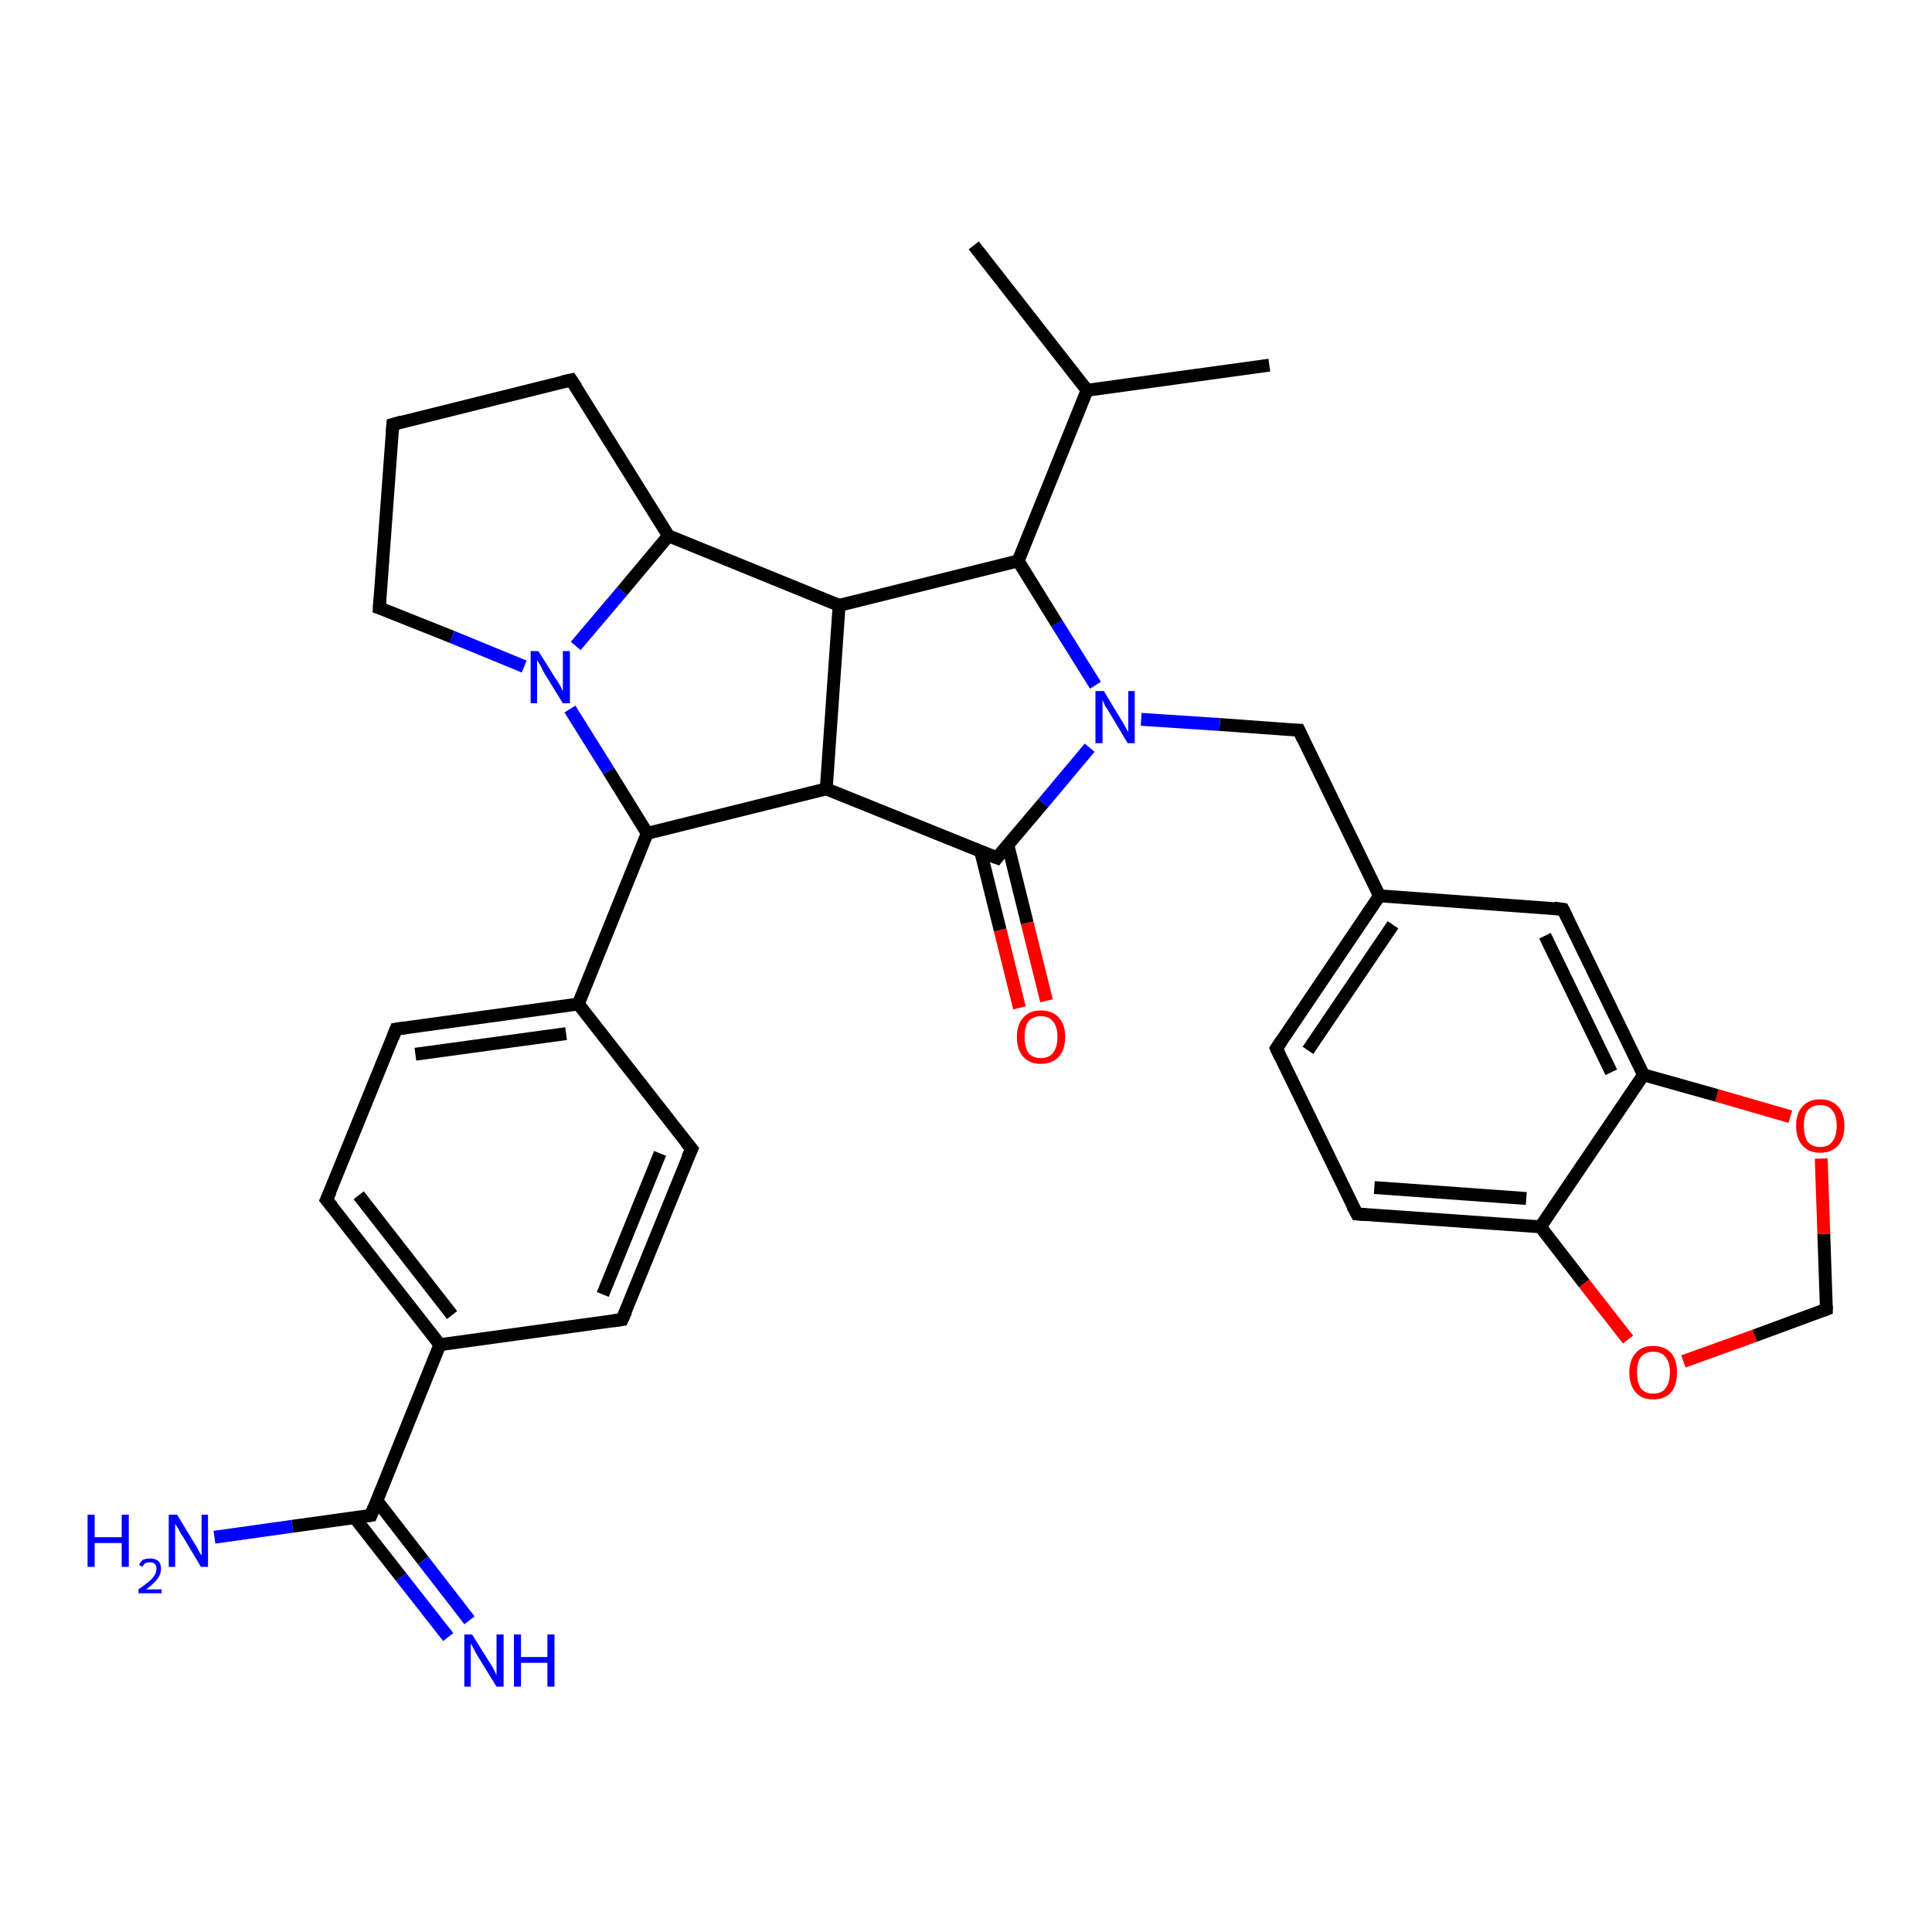 <?xml version='1.0' encoding='iso-8859-1'?>
<svg version='1.1' baseProfile='full'
              xmlns='http://www.w3.org/2000/svg'
                      xmlns:rdkit='http://www.rdkit.org/xml'
                      xmlns:xlink='http://www.w3.org/1999/xlink'
                  xml:space='preserve'
width='300px' height='300px' viewBox='0 0 300 300'>
<!-- END OF HEADER -->
<rect style='opacity:1.0;fill:#FFFFFF;stroke:none' width='300.0' height='300.0' x='0.0' y='0.0'> </rect>
<path class='bond-0 atom-0 atom-1' d='M 158.3,156.5 L 155.3,144.4' style='fill:none;fill-rule:evenodd;stroke:#FF0000;stroke-width:2.0px;stroke-linecap:butt;stroke-linejoin:miter;stroke-opacity:1' />
<path class='bond-0 atom-0 atom-1' d='M 155.3,144.4 L 152.3,132.3' style='fill:none;fill-rule:evenodd;stroke:#000000;stroke-width:2.0px;stroke-linecap:butt;stroke-linejoin:miter;stroke-opacity:1' />
<path class='bond-0 atom-0 atom-1' d='M 162.5,155.4 L 159.5,143.3' style='fill:none;fill-rule:evenodd;stroke:#FF0000;stroke-width:2.0px;stroke-linecap:butt;stroke-linejoin:miter;stroke-opacity:1' />
<path class='bond-0 atom-0 atom-1' d='M 159.5,143.3 L 156.5,131.2' style='fill:none;fill-rule:evenodd;stroke:#000000;stroke-width:2.0px;stroke-linecap:butt;stroke-linejoin:miter;stroke-opacity:1' />
<path class='bond-1 atom-1 atom-2' d='M 154.8,133.2 L 162.0,124.7' style='fill:none;fill-rule:evenodd;stroke:#000000;stroke-width:2.0px;stroke-linecap:butt;stroke-linejoin:miter;stroke-opacity:1' />
<path class='bond-1 atom-1 atom-2' d='M 162.0,124.7 L 169.2,116.1' style='fill:none;fill-rule:evenodd;stroke:#0000FF;stroke-width:2.0px;stroke-linecap:butt;stroke-linejoin:miter;stroke-opacity:1' />
<path class='bond-2 atom-2 atom-3' d='M 170.1,106.4 L 164.1,96.8' style='fill:none;fill-rule:evenodd;stroke:#0000FF;stroke-width:2.0px;stroke-linecap:butt;stroke-linejoin:miter;stroke-opacity:1' />
<path class='bond-2 atom-2 atom-3' d='M 164.1,96.8 L 158.1,87.1' style='fill:none;fill-rule:evenodd;stroke:#000000;stroke-width:2.0px;stroke-linecap:butt;stroke-linejoin:miter;stroke-opacity:1' />
<path class='bond-3 atom-3 atom-4' d='M 158.1,87.1 L 168.8,60.6' style='fill:none;fill-rule:evenodd;stroke:#000000;stroke-width:2.0px;stroke-linecap:butt;stroke-linejoin:miter;stroke-opacity:1' />
<path class='bond-4 atom-4 atom-5' d='M 168.8,60.6 L 197.1,56.7' style='fill:none;fill-rule:evenodd;stroke:#000000;stroke-width:2.0px;stroke-linecap:butt;stroke-linejoin:miter;stroke-opacity:1' />
<path class='bond-5 atom-4 atom-6' d='M 168.8,60.6 L 151.2,38.1' style='fill:none;fill-rule:evenodd;stroke:#000000;stroke-width:2.0px;stroke-linecap:butt;stroke-linejoin:miter;stroke-opacity:1' />
<path class='bond-6 atom-3 atom-7' d='M 158.1,87.1 L 130.3,94.0' style='fill:none;fill-rule:evenodd;stroke:#000000;stroke-width:2.0px;stroke-linecap:butt;stroke-linejoin:miter;stroke-opacity:1' />
<path class='bond-7 atom-7 atom-8' d='M 130.3,94.0 L 128.3,122.5' style='fill:none;fill-rule:evenodd;stroke:#000000;stroke-width:2.0px;stroke-linecap:butt;stroke-linejoin:miter;stroke-opacity:1' />
<path class='bond-8 atom-8 atom-9' d='M 128.3,122.5 L 100.5,129.4' style='fill:none;fill-rule:evenodd;stroke:#000000;stroke-width:2.0px;stroke-linecap:butt;stroke-linejoin:miter;stroke-opacity:1' />
<path class='bond-9 atom-9 atom-10' d='M 100.5,129.4 L 89.8,155.9' style='fill:none;fill-rule:evenodd;stroke:#000000;stroke-width:2.0px;stroke-linecap:butt;stroke-linejoin:miter;stroke-opacity:1' />
<path class='bond-10 atom-10 atom-11' d='M 89.8,155.9 L 61.5,159.8' style='fill:none;fill-rule:evenodd;stroke:#000000;stroke-width:2.0px;stroke-linecap:butt;stroke-linejoin:miter;stroke-opacity:1' />
<path class='bond-10 atom-10 atom-11' d='M 87.9,160.5 L 64.5,163.7' style='fill:none;fill-rule:evenodd;stroke:#000000;stroke-width:2.0px;stroke-linecap:butt;stroke-linejoin:miter;stroke-opacity:1' />
<path class='bond-11 atom-11 atom-12' d='M 61.5,159.8 L 50.7,186.3' style='fill:none;fill-rule:evenodd;stroke:#000000;stroke-width:2.0px;stroke-linecap:butt;stroke-linejoin:miter;stroke-opacity:1' />
<path class='bond-12 atom-12 atom-13' d='M 50.7,186.3 L 68.3,208.8' style='fill:none;fill-rule:evenodd;stroke:#000000;stroke-width:2.0px;stroke-linecap:butt;stroke-linejoin:miter;stroke-opacity:1' />
<path class='bond-12 atom-12 atom-13' d='M 55.7,185.6 L 70.2,204.2' style='fill:none;fill-rule:evenodd;stroke:#000000;stroke-width:2.0px;stroke-linecap:butt;stroke-linejoin:miter;stroke-opacity:1' />
<path class='bond-13 atom-13 atom-14' d='M 68.3,208.8 L 57.6,235.3' style='fill:none;fill-rule:evenodd;stroke:#000000;stroke-width:2.0px;stroke-linecap:butt;stroke-linejoin:miter;stroke-opacity:1' />
<path class='bond-14 atom-14 atom-15' d='M 55.1,235.7 L 62.3,244.9' style='fill:none;fill-rule:evenodd;stroke:#000000;stroke-width:2.0px;stroke-linecap:butt;stroke-linejoin:miter;stroke-opacity:1' />
<path class='bond-14 atom-14 atom-15' d='M 62.3,244.9 L 69.6,254.2' style='fill:none;fill-rule:evenodd;stroke:#0000FF;stroke-width:2.0px;stroke-linecap:butt;stroke-linejoin:miter;stroke-opacity:1' />
<path class='bond-14 atom-14 atom-15' d='M 58.5,233.0 L 65.7,242.3' style='fill:none;fill-rule:evenodd;stroke:#000000;stroke-width:2.0px;stroke-linecap:butt;stroke-linejoin:miter;stroke-opacity:1' />
<path class='bond-14 atom-14 atom-15' d='M 65.7,242.3 L 72.9,251.6' style='fill:none;fill-rule:evenodd;stroke:#0000FF;stroke-width:2.0px;stroke-linecap:butt;stroke-linejoin:miter;stroke-opacity:1' />
<path class='bond-15 atom-14 atom-16' d='M 57.6,235.3 L 45.4,237.0' style='fill:none;fill-rule:evenodd;stroke:#000000;stroke-width:2.0px;stroke-linecap:butt;stroke-linejoin:miter;stroke-opacity:1' />
<path class='bond-15 atom-14 atom-16' d='M 45.4,237.0 L 33.3,238.7' style='fill:none;fill-rule:evenodd;stroke:#0000FF;stroke-width:2.0px;stroke-linecap:butt;stroke-linejoin:miter;stroke-opacity:1' />
<path class='bond-16 atom-13 atom-17' d='M 68.3,208.8 L 96.6,204.9' style='fill:none;fill-rule:evenodd;stroke:#000000;stroke-width:2.0px;stroke-linecap:butt;stroke-linejoin:miter;stroke-opacity:1' />
<path class='bond-17 atom-17 atom-18' d='M 96.6,204.9 L 107.4,178.4' style='fill:none;fill-rule:evenodd;stroke:#000000;stroke-width:2.0px;stroke-linecap:butt;stroke-linejoin:miter;stroke-opacity:1' />
<path class='bond-17 atom-17 atom-18' d='M 93.6,201.0 L 102.5,179.1' style='fill:none;fill-rule:evenodd;stroke:#000000;stroke-width:2.0px;stroke-linecap:butt;stroke-linejoin:miter;stroke-opacity:1' />
<path class='bond-18 atom-9 atom-19' d='M 100.5,129.4 L 94.5,119.7' style='fill:none;fill-rule:evenodd;stroke:#000000;stroke-width:2.0px;stroke-linecap:butt;stroke-linejoin:miter;stroke-opacity:1' />
<path class='bond-18 atom-9 atom-19' d='M 94.5,119.7 L 88.5,110.1' style='fill:none;fill-rule:evenodd;stroke:#0000FF;stroke-width:2.0px;stroke-linecap:butt;stroke-linejoin:miter;stroke-opacity:1' />
<path class='bond-19 atom-19 atom-20' d='M 81.4,103.5 L 70.2,98.9' style='fill:none;fill-rule:evenodd;stroke:#0000FF;stroke-width:2.0px;stroke-linecap:butt;stroke-linejoin:miter;stroke-opacity:1' />
<path class='bond-19 atom-19 atom-20' d='M 70.2,98.9 L 58.9,94.4' style='fill:none;fill-rule:evenodd;stroke:#000000;stroke-width:2.0px;stroke-linecap:butt;stroke-linejoin:miter;stroke-opacity:1' />
<path class='bond-20 atom-20 atom-21' d='M 58.9,94.4 L 61.0,65.9' style='fill:none;fill-rule:evenodd;stroke:#000000;stroke-width:2.0px;stroke-linecap:butt;stroke-linejoin:miter;stroke-opacity:1' />
<path class='bond-21 atom-21 atom-22' d='M 61.0,65.9 L 88.7,59.0' style='fill:none;fill-rule:evenodd;stroke:#000000;stroke-width:2.0px;stroke-linecap:butt;stroke-linejoin:miter;stroke-opacity:1' />
<path class='bond-22 atom-22 atom-23' d='M 88.7,59.0 L 103.8,83.2' style='fill:none;fill-rule:evenodd;stroke:#000000;stroke-width:2.0px;stroke-linecap:butt;stroke-linejoin:miter;stroke-opacity:1' />
<path class='bond-23 atom-2 atom-24' d='M 177.2,111.7 L 189.4,112.5' style='fill:none;fill-rule:evenodd;stroke:#0000FF;stroke-width:2.0px;stroke-linecap:butt;stroke-linejoin:miter;stroke-opacity:1' />
<path class='bond-23 atom-2 atom-24' d='M 189.4,112.5 L 201.7,113.4' style='fill:none;fill-rule:evenodd;stroke:#000000;stroke-width:2.0px;stroke-linecap:butt;stroke-linejoin:miter;stroke-opacity:1' />
<path class='bond-24 atom-24 atom-25' d='M 201.7,113.4 L 214.2,139.1' style='fill:none;fill-rule:evenodd;stroke:#000000;stroke-width:2.0px;stroke-linecap:butt;stroke-linejoin:miter;stroke-opacity:1' />
<path class='bond-25 atom-25 atom-26' d='M 214.2,139.1 L 198.2,162.8' style='fill:none;fill-rule:evenodd;stroke:#000000;stroke-width:2.0px;stroke-linecap:butt;stroke-linejoin:miter;stroke-opacity:1' />
<path class='bond-25 atom-25 atom-26' d='M 216.3,143.6 L 203.1,163.1' style='fill:none;fill-rule:evenodd;stroke:#000000;stroke-width:2.0px;stroke-linecap:butt;stroke-linejoin:miter;stroke-opacity:1' />
<path class='bond-26 atom-26 atom-27' d='M 198.2,162.8 L 210.7,188.5' style='fill:none;fill-rule:evenodd;stroke:#000000;stroke-width:2.0px;stroke-linecap:butt;stroke-linejoin:miter;stroke-opacity:1' />
<path class='bond-27 atom-27 atom-28' d='M 210.7,188.5 L 239.2,190.5' style='fill:none;fill-rule:evenodd;stroke:#000000;stroke-width:2.0px;stroke-linecap:butt;stroke-linejoin:miter;stroke-opacity:1' />
<path class='bond-27 atom-27 atom-28' d='M 213.4,184.4 L 237.0,186.1' style='fill:none;fill-rule:evenodd;stroke:#000000;stroke-width:2.0px;stroke-linecap:butt;stroke-linejoin:miter;stroke-opacity:1' />
<path class='bond-28 atom-28 atom-29' d='M 239.2,190.5 L 246.0,199.3' style='fill:none;fill-rule:evenodd;stroke:#000000;stroke-width:2.0px;stroke-linecap:butt;stroke-linejoin:miter;stroke-opacity:1' />
<path class='bond-28 atom-28 atom-29' d='M 246.0,199.3 L 252.8,208.0' style='fill:none;fill-rule:evenodd;stroke:#FF0000;stroke-width:2.0px;stroke-linecap:butt;stroke-linejoin:miter;stroke-opacity:1' />
<path class='bond-29 atom-29 atom-30' d='M 261.4,211.4 L 272.5,207.4' style='fill:none;fill-rule:evenodd;stroke:#FF0000;stroke-width:2.0px;stroke-linecap:butt;stroke-linejoin:miter;stroke-opacity:1' />
<path class='bond-29 atom-29 atom-30' d='M 272.5,207.4 L 283.6,203.3' style='fill:none;fill-rule:evenodd;stroke:#000000;stroke-width:2.0px;stroke-linecap:butt;stroke-linejoin:miter;stroke-opacity:1' />
<path class='bond-30 atom-30 atom-31' d='M 283.6,203.3 L 283.2,191.6' style='fill:none;fill-rule:evenodd;stroke:#000000;stroke-width:2.0px;stroke-linecap:butt;stroke-linejoin:miter;stroke-opacity:1' />
<path class='bond-30 atom-30 atom-31' d='M 283.2,191.6 L 282.8,179.9' style='fill:none;fill-rule:evenodd;stroke:#FF0000;stroke-width:2.0px;stroke-linecap:butt;stroke-linejoin:miter;stroke-opacity:1' />
<path class='bond-31 atom-31 atom-32' d='M 278.0,173.4 L 266.6,170.1' style='fill:none;fill-rule:evenodd;stroke:#FF0000;stroke-width:2.0px;stroke-linecap:butt;stroke-linejoin:miter;stroke-opacity:1' />
<path class='bond-31 atom-31 atom-32' d='M 266.6,170.1 L 255.2,166.9' style='fill:none;fill-rule:evenodd;stroke:#000000;stroke-width:2.0px;stroke-linecap:butt;stroke-linejoin:miter;stroke-opacity:1' />
<path class='bond-32 atom-32 atom-33' d='M 255.2,166.9 L 242.7,141.2' style='fill:none;fill-rule:evenodd;stroke:#000000;stroke-width:2.0px;stroke-linecap:butt;stroke-linejoin:miter;stroke-opacity:1' />
<path class='bond-32 atom-32 atom-33' d='M 250.2,166.5 L 239.9,145.3' style='fill:none;fill-rule:evenodd;stroke:#000000;stroke-width:2.0px;stroke-linecap:butt;stroke-linejoin:miter;stroke-opacity:1' />
<path class='bond-33 atom-8 atom-1' d='M 128.3,122.5 L 154.8,133.2' style='fill:none;fill-rule:evenodd;stroke:#000000;stroke-width:2.0px;stroke-linecap:butt;stroke-linejoin:miter;stroke-opacity:1' />
<path class='bond-34 atom-18 atom-10' d='M 107.4,178.4 L 89.8,155.9' style='fill:none;fill-rule:evenodd;stroke:#000000;stroke-width:2.0px;stroke-linecap:butt;stroke-linejoin:miter;stroke-opacity:1' />
<path class='bond-35 atom-23 atom-19' d='M 103.8,83.2 L 96.6,91.8' style='fill:none;fill-rule:evenodd;stroke:#000000;stroke-width:2.0px;stroke-linecap:butt;stroke-linejoin:miter;stroke-opacity:1' />
<path class='bond-35 atom-23 atom-19' d='M 96.6,91.8 L 89.4,100.3' style='fill:none;fill-rule:evenodd;stroke:#0000FF;stroke-width:2.0px;stroke-linecap:butt;stroke-linejoin:miter;stroke-opacity:1' />
<path class='bond-36 atom-23 atom-7' d='M 103.8,83.2 L 130.3,94.0' style='fill:none;fill-rule:evenodd;stroke:#000000;stroke-width:2.0px;stroke-linecap:butt;stroke-linejoin:miter;stroke-opacity:1' />
<path class='bond-37 atom-33 atom-25' d='M 242.7,141.2 L 214.2,139.1' style='fill:none;fill-rule:evenodd;stroke:#000000;stroke-width:2.0px;stroke-linecap:butt;stroke-linejoin:miter;stroke-opacity:1' />
<path class='bond-38 atom-32 atom-28' d='M 255.2,166.9 L 239.2,190.5' style='fill:none;fill-rule:evenodd;stroke:#000000;stroke-width:2.0px;stroke-linecap:butt;stroke-linejoin:miter;stroke-opacity:1' />
<path d='M 155.1,132.8 L 154.8,133.2 L 153.4,132.7' style='fill:none;stroke:#000000;stroke-width:2.0px;stroke-linecap:butt;stroke-linejoin:miter;stroke-opacity:1;' />
<path d='M 62.9,159.6 L 61.5,159.8 L 61.0,161.1' style='fill:none;stroke:#000000;stroke-width:2.0px;stroke-linecap:butt;stroke-linejoin:miter;stroke-opacity:1;' />
<path d='M 51.3,185.0 L 50.7,186.3 L 51.6,187.4' style='fill:none;stroke:#000000;stroke-width:2.0px;stroke-linecap:butt;stroke-linejoin:miter;stroke-opacity:1;' />
<path d='M 58.1,234.0 L 57.6,235.3 L 57.0,235.4' style='fill:none;stroke:#000000;stroke-width:2.0px;stroke-linecap:butt;stroke-linejoin:miter;stroke-opacity:1;' />
<path d='M 95.2,205.1 L 96.6,204.9 L 97.2,203.6' style='fill:none;stroke:#000000;stroke-width:2.0px;stroke-linecap:butt;stroke-linejoin:miter;stroke-opacity:1;' />
<path d='M 106.8,179.7 L 107.4,178.4 L 106.5,177.3' style='fill:none;stroke:#000000;stroke-width:2.0px;stroke-linecap:butt;stroke-linejoin:miter;stroke-opacity:1;' />
<path d='M 59.5,94.6 L 58.9,94.4 L 59.0,92.9' style='fill:none;stroke:#000000;stroke-width:2.0px;stroke-linecap:butt;stroke-linejoin:miter;stroke-opacity:1;' />
<path d='M 60.9,67.3 L 61.0,65.9 L 62.4,65.5' style='fill:none;stroke:#000000;stroke-width:2.0px;stroke-linecap:butt;stroke-linejoin:miter;stroke-opacity:1;' />
<path d='M 87.3,59.3 L 88.7,59.0 L 89.5,60.2' style='fill:none;stroke:#000000;stroke-width:2.0px;stroke-linecap:butt;stroke-linejoin:miter;stroke-opacity:1;' />
<path d='M 201.1,113.4 L 201.7,113.4 L 202.3,114.7' style='fill:none;stroke:#000000;stroke-width:2.0px;stroke-linecap:butt;stroke-linejoin:miter;stroke-opacity:1;' />
<path d='M 199.0,161.6 L 198.2,162.8 L 198.8,164.1' style='fill:none;stroke:#000000;stroke-width:2.0px;stroke-linecap:butt;stroke-linejoin:miter;stroke-opacity:1;' />
<path d='M 210.0,187.2 L 210.7,188.5 L 212.1,188.6' style='fill:none;stroke:#000000;stroke-width:2.0px;stroke-linecap:butt;stroke-linejoin:miter;stroke-opacity:1;' />
<path d='M 283.1,203.5 L 283.6,203.3 L 283.6,202.8' style='fill:none;stroke:#000000;stroke-width:2.0px;stroke-linecap:butt;stroke-linejoin:miter;stroke-opacity:1;' />
<path d='M 243.3,142.4 L 242.7,141.2 L 241.3,141.0' style='fill:none;stroke:#000000;stroke-width:2.0px;stroke-linecap:butt;stroke-linejoin:miter;stroke-opacity:1;' />
<path class='atom-0' d='M 157.9 161.0
Q 157.9 159.1, 158.9 158.0
Q 159.9 156.9, 161.6 156.9
Q 163.4 156.9, 164.4 158.0
Q 165.4 159.1, 165.4 161.0
Q 165.4 163.0, 164.4 164.1
Q 163.4 165.2, 161.6 165.2
Q 159.9 165.2, 158.9 164.1
Q 157.9 163.0, 157.9 161.0
M 161.6 164.3
Q 162.9 164.3, 163.5 163.5
Q 164.2 162.6, 164.2 161.0
Q 164.2 159.4, 163.5 158.6
Q 162.9 157.8, 161.6 157.8
Q 160.4 157.8, 159.7 158.6
Q 159.1 159.4, 159.1 161.0
Q 159.1 162.6, 159.7 163.5
Q 160.4 164.3, 161.6 164.3
' fill='#FF0000'/>
<path class='atom-2' d='M 171.4 107.3
L 174.0 111.6
Q 174.3 112.0, 174.7 112.8
Q 175.1 113.6, 175.2 113.6
L 175.2 107.3
L 176.2 107.3
L 176.2 115.4
L 175.1 115.4
L 172.3 110.7
Q 172.0 110.2, 171.6 109.6
Q 171.3 108.9, 171.2 108.7
L 171.2 115.4
L 170.1 115.4
L 170.1 107.3
L 171.4 107.3
' fill='#0000FF'/>
<path class='atom-15' d='M 73.3 253.8
L 76.0 258.1
Q 76.3 258.5, 76.7 259.3
Q 77.1 260.1, 77.1 260.1
L 77.1 253.8
L 78.2 253.8
L 78.2 261.9
L 77.1 261.9
L 74.2 257.2
Q 73.9 256.7, 73.6 256.1
Q 73.2 255.4, 73.1 255.2
L 73.1 261.9
L 72.1 261.9
L 72.1 253.8
L 73.3 253.8
' fill='#0000FF'/>
<path class='atom-15' d='M 79.8 253.8
L 80.9 253.8
L 80.9 257.3
L 85.0 257.3
L 85.0 253.8
L 86.1 253.8
L 86.1 261.9
L 85.0 261.9
L 85.0 258.2
L 80.9 258.2
L 80.9 261.9
L 79.8 261.9
L 79.8 253.8
' fill='#0000FF'/>
<path class='atom-16' d='M 13.6 235.2
L 14.7 235.2
L 14.7 238.7
L 18.9 238.7
L 18.9 235.2
L 20.0 235.2
L 20.0 243.3
L 18.9 243.3
L 18.9 239.6
L 14.7 239.6
L 14.7 243.3
L 13.6 243.3
L 13.6 235.2
' fill='#0000FF'/>
<path class='atom-16' d='M 21.6 243.0
Q 21.8 242.5, 22.2 242.2
Q 22.7 242.0, 23.3 242.0
Q 24.1 242.0, 24.6 242.4
Q 25.0 242.8, 25.0 243.6
Q 25.0 244.4, 24.5 245.1
Q 23.9 245.9, 22.7 246.8
L 25.1 246.8
L 25.1 247.4
L 21.5 247.4
L 21.5 246.8
Q 22.5 246.1, 23.1 245.6
Q 23.7 245.1, 24.0 244.6
Q 24.3 244.1, 24.3 243.6
Q 24.3 243.1, 24.0 242.8
Q 23.8 242.6, 23.3 242.6
Q 22.9 242.6, 22.6 242.7
Q 22.3 242.9, 22.1 243.3
L 21.6 243.0
' fill='#0000FF'/>
<path class='atom-16' d='M 27.5 235.2
L 30.1 239.5
Q 30.4 239.9, 30.8 240.7
Q 31.2 241.5, 31.3 241.5
L 31.3 235.2
L 32.3 235.2
L 32.3 243.3
L 31.2 243.3
L 28.4 238.6
Q 28.0 238.1, 27.7 237.4
Q 27.3 236.8, 27.2 236.6
L 27.2 243.3
L 26.2 243.3
L 26.2 235.2
L 27.5 235.2
' fill='#0000FF'/>
<path class='atom-19' d='M 83.6 101.1
L 86.3 105.4
Q 86.6 105.8, 87.0 106.5
Q 87.4 107.3, 87.4 107.4
L 87.4 101.1
L 88.5 101.1
L 88.5 109.2
L 87.4 109.2
L 84.5 104.5
Q 84.2 103.9, 83.9 103.3
Q 83.5 102.7, 83.4 102.5
L 83.4 109.2
L 82.4 109.2
L 82.4 101.1
L 83.6 101.1
' fill='#0000FF'/>
<path class='atom-29' d='M 253.0 213.1
Q 253.0 211.2, 254.0 210.1
Q 254.9 209.0, 256.7 209.0
Q 258.5 209.0, 259.5 210.1
Q 260.4 211.2, 260.4 213.1
Q 260.4 215.1, 259.5 216.2
Q 258.5 217.3, 256.7 217.3
Q 254.9 217.3, 254.0 216.2
Q 253.0 215.1, 253.0 213.1
M 256.7 216.4
Q 258.0 216.4, 258.6 215.6
Q 259.3 214.7, 259.3 213.1
Q 259.3 211.5, 258.6 210.7
Q 258.0 209.9, 256.7 209.9
Q 255.5 209.9, 254.8 210.7
Q 254.2 211.5, 254.2 213.1
Q 254.2 214.7, 254.8 215.6
Q 255.5 216.4, 256.7 216.4
' fill='#FF0000'/>
<path class='atom-31' d='M 278.9 174.8
Q 278.9 172.9, 279.9 171.8
Q 280.9 170.7, 282.6 170.7
Q 284.4 170.7, 285.4 171.8
Q 286.4 172.9, 286.4 174.8
Q 286.4 176.8, 285.4 177.9
Q 284.4 179.0, 282.6 179.0
Q 280.9 179.0, 279.9 177.9
Q 278.9 176.8, 278.9 174.8
M 282.6 178.1
Q 283.9 178.1, 284.5 177.3
Q 285.2 176.4, 285.2 174.8
Q 285.2 173.2, 284.5 172.4
Q 283.9 171.6, 282.6 171.6
Q 281.4 171.6, 280.7 172.4
Q 280.1 173.2, 280.1 174.8
Q 280.1 176.4, 280.7 177.3
Q 281.4 178.1, 282.6 178.1
' fill='#FF0000'/>
</svg>
